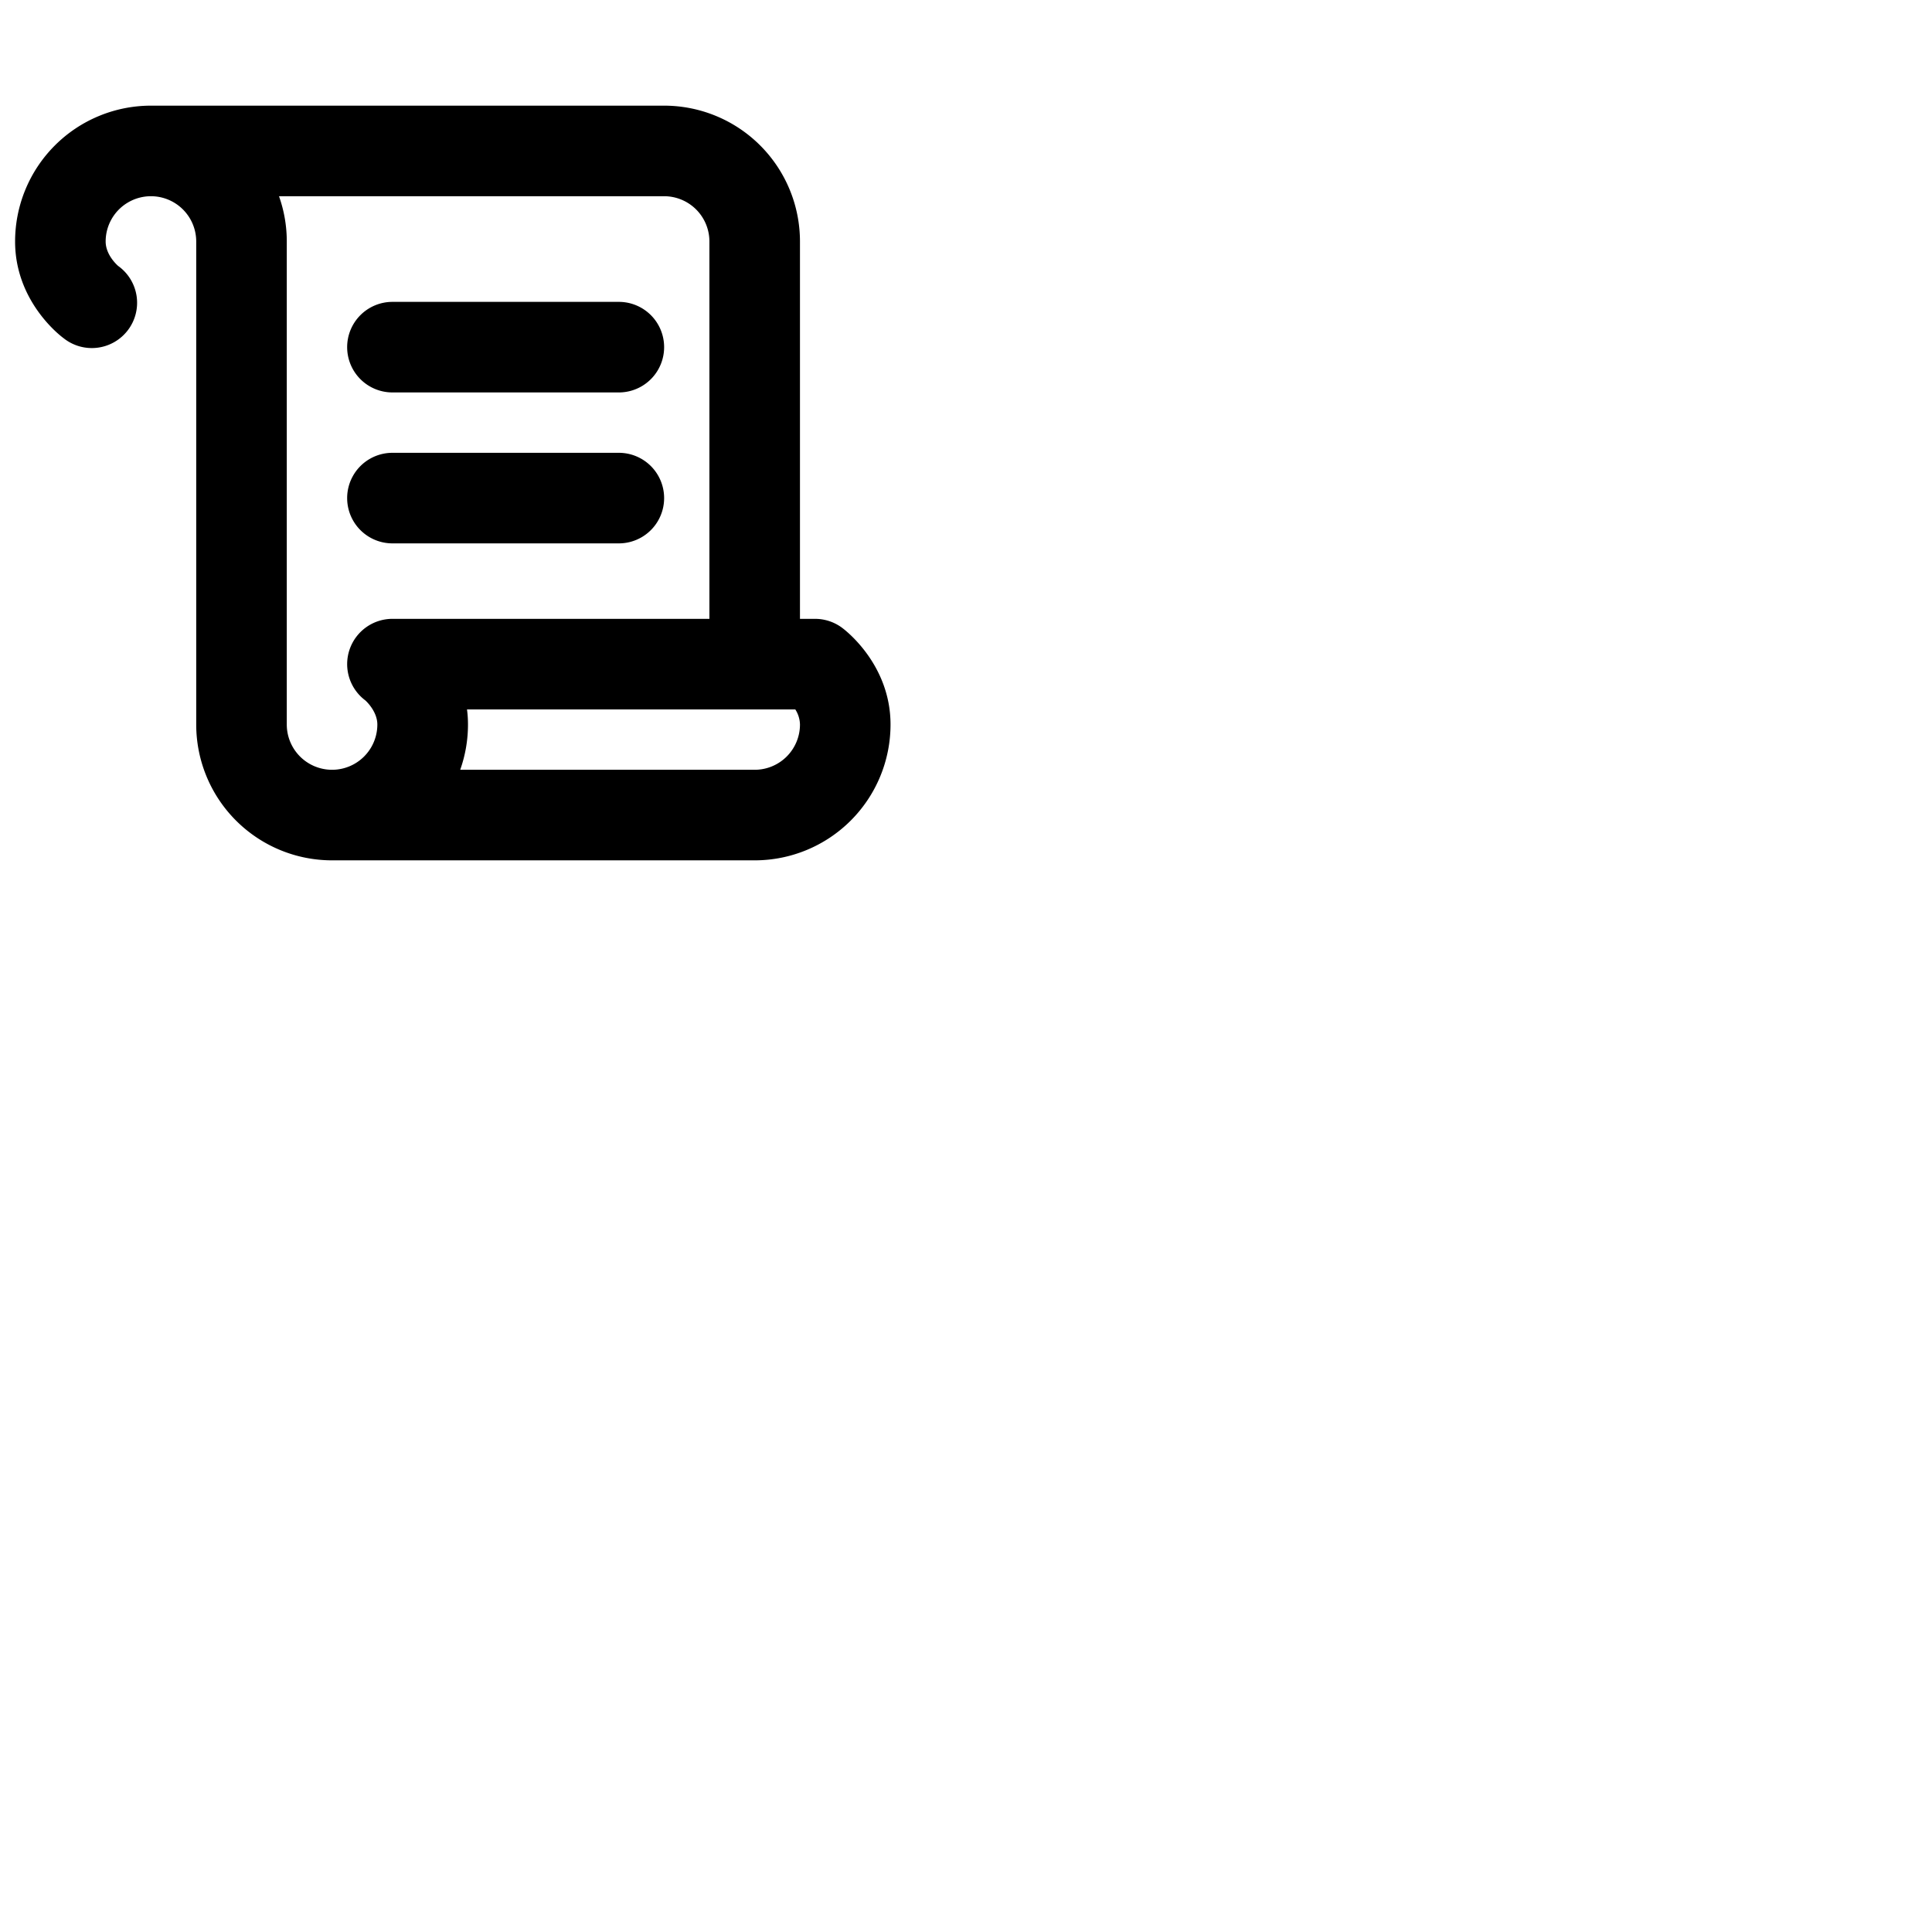 <svg xmlns="http://www.w3.org/2000/svg" version="1.1" viewBox="0 0 512 512" fill="currentColor"><path fill="currentColor" d="M92 92a12 12 0 0 1 12-12h60a12 12 0 0 1 0 24h-60a12 12 0 0 1-12-12m12 52h60a12 12 0 0 0 0-24h-60a12 12 0 0 0 0 24m132 48a36 36 0 0 1-36 36H88a36 36 0 0 1-36-36V64a12 12 0 0 0-24 0c0 3.73 3.35 6.51 3.38 6.54l-.18-.14a12 12 0 1 1-14.39 19.19C15.49 88.62 4 79.55 4 64a36 36 0 0 1 36-36h136a36 36 0 0 1 36 36v100h4a12 12 0 0 1 7.2 2.4c1.31.98 12.8 10.05 12.8 25.6M92.62 172.2A12 12 0 0 1 104 164h84V64a12 12 0 0 0-12-12H73.94A35.88 35.88 0 0 1 76 64v128a12 12 0 0 0 24 0c0-3.58-3.17-6.38-3.2-6.4a12 12 0 0 1-4.18-13.4M212 192a7.69 7.69 0 0 0-1.24-4h-87a30.32 30.32 0 0 1 .26 4a35.84 35.84 0 0 1-2.06 12H200a12 12 0 0 0 12-12"/></svg>